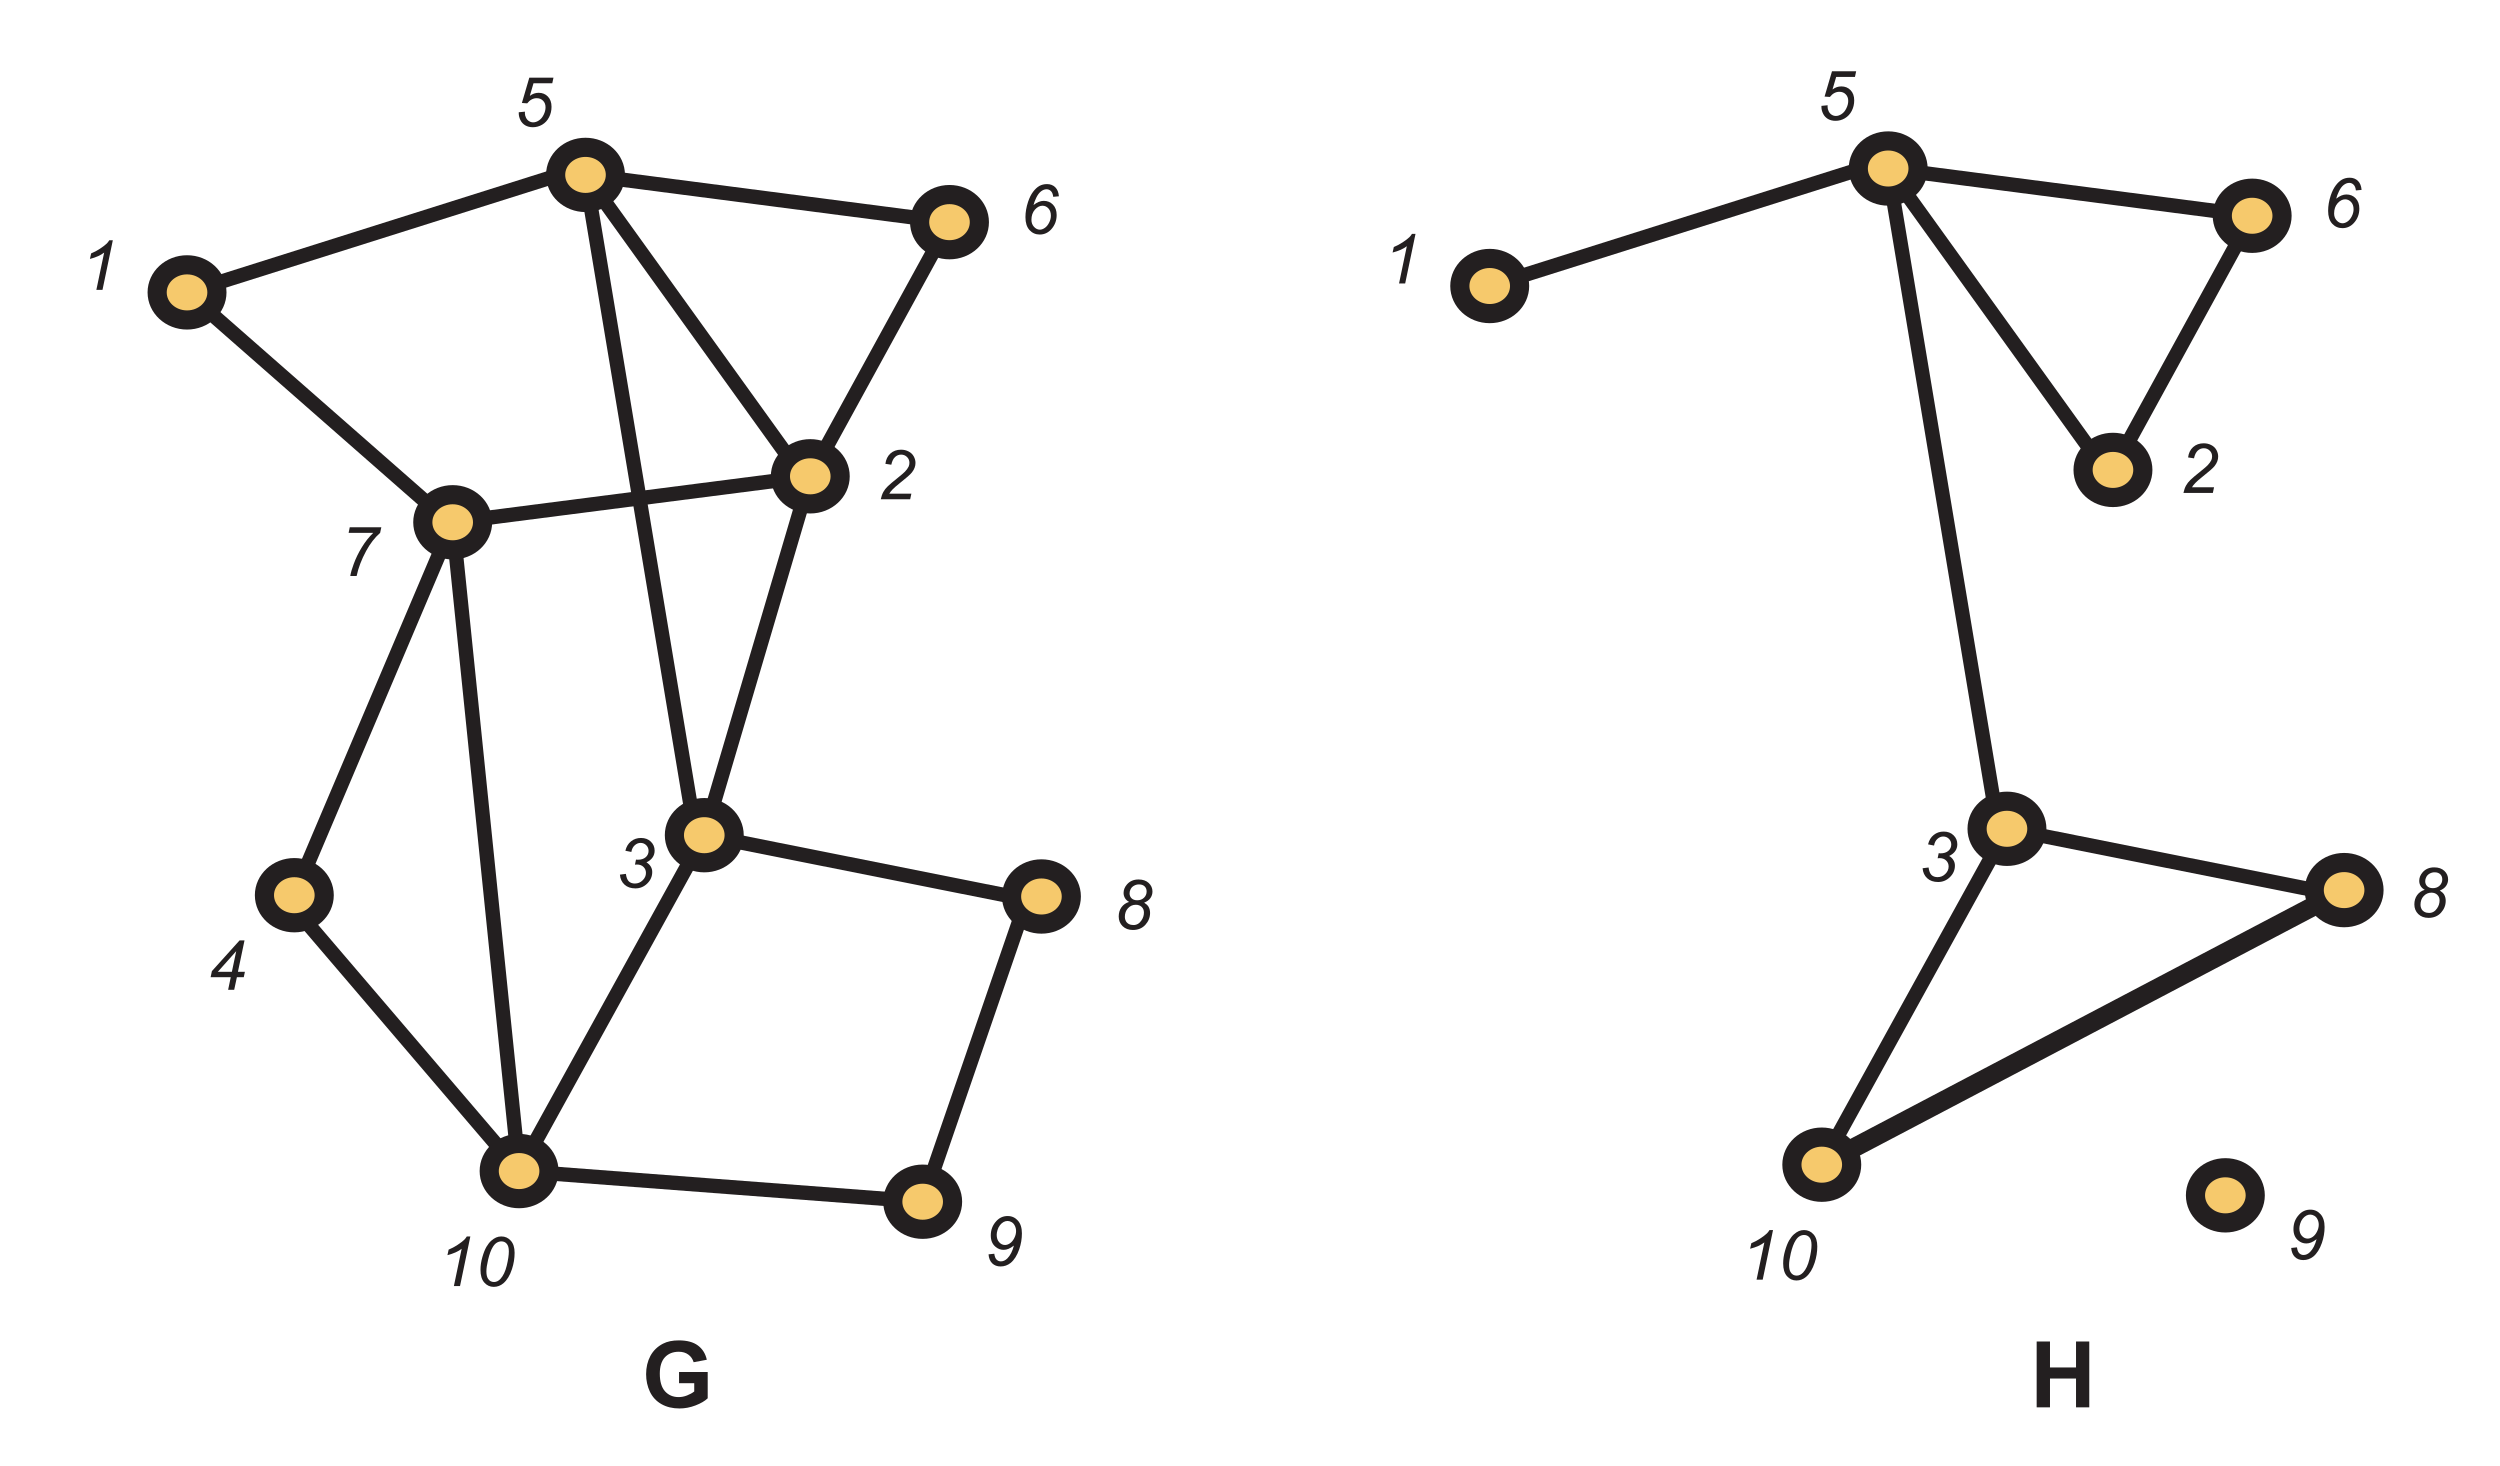 <?xml version="1.0" encoding="UTF-8"?>
<svg xmlns="http://www.w3.org/2000/svg" xmlns:xlink="http://www.w3.org/1999/xlink" width="522pt" height="306pt" viewBox="0 0 522 306" version="1.1">
<defs>
<g>
<symbol overflow="visible" id="glyph0-0">
<path style="stroke:none;" d="M 1.797 0 L 1.797 -9 L 9 -9 L 9 0 Z M 2.031 -0.219 L 8.781 -0.219 L 8.781 -8.781 L 2.031 -8.781 Z M 2.031 -0.219 "/>
</symbol>
<symbol overflow="visible" id="glyph0-1">
<path style="stroke:none;" d="M 3.469 0 L 5.094 -7.781 C 4.395 -7.227 3.406 -6.785 2.125 -6.453 L 2.375 -7.609 C 3 -7.859 3.617 -8.188 4.234 -8.594 C 4.859 -9.008 5.328 -9.367 5.641 -9.672 C 5.828 -9.859 6.004 -10.086 6.172 -10.359 L 6.906 -10.359 L 4.75 0 Z M 3.469 0 "/>
</symbol>
<symbol overflow="visible" id="glyph0-2">
<path style="stroke:none;" d="M 0.844 0 C 0.977 -0.613 1.16 -1.129 1.391 -1.547 C 1.617 -1.961 1.926 -2.352 2.312 -2.719 C 2.695 -3.094 3.438 -3.719 4.531 -4.594 C 5.195 -5.125 5.656 -5.52 5.906 -5.781 C 6.25 -6.145 6.504 -6.5 6.672 -6.844 C 6.773 -7.082 6.828 -7.344 6.828 -7.625 C 6.828 -8.102 6.66 -8.504 6.328 -8.828 C 5.992 -9.16 5.582 -9.328 5.094 -9.328 C 4.613 -9.328 4.191 -9.16 3.828 -8.828 C 3.461 -8.492 3.203 -7.957 3.047 -7.219 L 1.812 -7.406 C 1.926 -8.312 2.273 -9.031 2.859 -9.562 C 3.453 -10.094 4.191 -10.359 5.078 -10.359 C 5.66 -10.359 6.188 -10.234 6.656 -9.984 C 7.133 -9.742 7.492 -9.398 7.734 -8.953 C 7.973 -8.516 8.094 -8.062 8.094 -7.594 C 8.094 -6.906 7.848 -6.25 7.359 -5.625 C 7.066 -5.227 6.188 -4.453 4.719 -3.297 C 4.094 -2.797 3.625 -2.383 3.312 -2.062 C 3.008 -1.75 2.781 -1.453 2.625 -1.172 L 7.234 -1.172 L 6.984 0 Z M 0.844 0 "/>
</symbol>
<symbol overflow="visible" id="glyph0-3">
<path style="stroke:none;" d="M 0.781 -2.703 L 2.031 -2.859 C 2.125 -2.129 2.328 -1.609 2.641 -1.297 C 2.961 -0.992 3.383 -0.844 3.906 -0.844 C 4.539 -0.844 5.082 -1.066 5.531 -1.516 C 5.988 -1.961 6.219 -2.477 6.219 -3.062 C 6.219 -3.562 6.047 -3.977 5.703 -4.312 C 5.367 -4.645 4.91 -4.812 4.328 -4.812 C 4.266 -4.812 4.129 -4.801 3.922 -4.781 L 4.141 -5.844 C 4.266 -5.82 4.383 -5.812 4.5 -5.812 C 5.219 -5.812 5.773 -5.988 6.172 -6.344 C 6.566 -6.695 6.766 -7.133 6.766 -7.656 C 6.766 -8.125 6.602 -8.52 6.281 -8.844 C 5.957 -9.164 5.562 -9.328 5.094 -9.328 C 4.645 -9.328 4.238 -9.16 3.875 -8.828 C 3.508 -8.504 3.273 -8.039 3.172 -7.438 L 1.922 -7.688 C 2.129 -8.539 2.523 -9.195 3.109 -9.656 C 3.691 -10.125 4.383 -10.359 5.188 -10.359 C 6.031 -10.359 6.711 -10.102 7.234 -9.594 C 7.766 -9.082 8.031 -8.453 8.031 -7.703 C 8.031 -7.16 7.883 -6.688 7.594 -6.281 C 7.312 -5.875 6.891 -5.535 6.328 -5.266 C 6.723 -5.023 7.02 -4.734 7.219 -4.391 C 7.426 -4.055 7.531 -3.676 7.531 -3.25 C 7.531 -2.32 7.18 -1.52 6.484 -0.844 C 5.797 -0.164 4.973 0.172 4.016 0.172 C 3.078 0.172 2.32 -0.086 1.75 -0.609 C 1.176 -1.129 0.852 -1.828 0.781 -2.703 Z M 0.781 -2.703 "/>
</symbol>
<symbol overflow="visible" id="glyph0-4">
<path style="stroke:none;" d="M 4.312 0 L 4.859 -2.625 L 0.656 -2.625 L 0.922 -3.891 L 6.703 -10.312 L 7.734 -10.312 L 6.359 -3.75 L 7.812 -3.75 L 7.578 -2.625 L 6.141 -2.625 L 5.578 0 Z M 5.094 -3.75 L 6 -8.062 L 2.156 -3.75 Z M 5.094 -3.75 "/>
</symbol>
<symbol overflow="visible" id="glyph0-5">
<path style="stroke:none;" d="M 1 -2.953 L 2.297 -3.078 C 2.285 -2.891 2.281 -2.781 2.281 -2.75 C 2.281 -2.438 2.359 -2.125 2.516 -1.812 C 2.672 -1.5 2.883 -1.258 3.156 -1.094 C 3.426 -0.926 3.711 -0.844 4.016 -0.844 C 4.41 -0.844 4.812 -0.977 5.219 -1.25 C 5.625 -1.52 5.953 -1.914 6.203 -2.438 C 6.461 -2.957 6.594 -3.473 6.594 -3.984 C 6.594 -4.555 6.422 -5.016 6.078 -5.359 C 5.742 -5.711 5.297 -5.891 4.734 -5.891 C 4.367 -5.891 4.02 -5.801 3.688 -5.625 C 3.352 -5.445 3.047 -5.176 2.766 -4.812 L 1.656 -4.891 L 3.203 -10.172 L 8.25 -10.172 L 8 -9 L 4.078 -9 L 3.312 -6.375 C 3.602 -6.594 3.898 -6.754 4.203 -6.859 C 4.504 -6.961 4.82 -7.016 5.156 -7.016 C 5.938 -7.016 6.578 -6.754 7.078 -6.234 C 7.586 -5.711 7.844 -5 7.844 -4.094 C 7.844 -3.301 7.672 -2.57 7.328 -1.906 C 6.984 -1.238 6.504 -0.723 5.891 -0.359 C 5.285 -0.004 4.633 0.172 3.938 0.172 C 3.344 0.172 2.816 0.039 2.359 -0.219 C 1.91 -0.488 1.57 -0.859 1.344 -1.328 C 1.113 -1.797 1 -2.266 1 -2.734 C 1 -2.785 1 -2.859 1 -2.953 Z M 1 -2.953 "/>
</symbol>
<symbol overflow="visible" id="glyph0-6">
<path style="stroke:none;" d="M 2.891 -5.984 C 3.254 -6.273 3.613 -6.492 3.969 -6.641 C 4.32 -6.785 4.672 -6.859 5.016 -6.859 C 5.797 -6.859 6.441 -6.594 6.953 -6.062 C 7.461 -5.531 7.719 -4.812 7.719 -3.906 C 7.719 -2.738 7.336 -1.738 6.578 -0.906 C 5.922 -0.188 5.125 0.172 4.188 0.172 C 3.332 0.172 2.617 -0.141 2.047 -0.766 C 1.484 -1.391 1.203 -2.281 1.203 -3.438 C 1.203 -4.477 1.383 -5.551 1.75 -6.656 C 2.031 -7.5 2.379 -8.195 2.797 -8.75 C 3.211 -9.301 3.648 -9.707 4.109 -9.969 C 4.578 -10.227 5.109 -10.359 5.703 -10.359 C 6.398 -10.359 6.973 -10.141 7.422 -9.703 C 7.867 -9.266 8.125 -8.633 8.188 -7.812 L 7 -7.703 C 6.938 -8.266 6.773 -8.664 6.516 -8.906 C 6.266 -9.156 5.961 -9.281 5.609 -9.281 C 5.223 -9.281 4.836 -9.133 4.453 -8.844 C 4.078 -8.551 3.75 -8.113 3.469 -7.531 C 3.188 -6.945 2.992 -6.43 2.891 -5.984 Z M 2.453 -2.891 C 2.453 -2.316 2.629 -1.832 2.984 -1.438 C 3.348 -1.039 3.758 -0.844 4.219 -0.844 C 4.539 -0.844 4.879 -0.961 5.234 -1.203 C 5.586 -1.441 5.891 -1.805 6.141 -2.297 C 6.391 -2.785 6.516 -3.273 6.516 -3.766 C 6.516 -4.398 6.344 -4.906 6 -5.281 C 5.656 -5.656 5.238 -5.844 4.75 -5.844 C 4.188 -5.844 3.66 -5.566 3.172 -5.016 C 2.691 -4.461 2.453 -3.754 2.453 -2.891 Z M 2.453 -2.891 "/>
</symbol>
<symbol overflow="visible" id="glyph0-7">
<path style="stroke:none;" d="M 2.094 0 C 2.207 -0.695 2.445 -1.531 2.812 -2.5 C 3.238 -3.676 3.805 -4.844 4.516 -6 C 5.223 -7.164 6.016 -8.164 6.891 -9 L 1.75 -9 L 1.984 -10.172 L 8.578 -10.172 L 8.328 -9 C 7.211 -8.02 6.238 -6.758 5.406 -5.219 C 4.438 -3.426 3.773 -1.688 3.422 0 Z M 2.094 0 "/>
</symbol>
<symbol overflow="visible" id="glyph0-8">
<path style="stroke:none;" d="M 3.25 -5.672 C 2.863 -5.879 2.57 -6.148 2.375 -6.484 C 2.188 -6.816 2.094 -7.172 2.094 -7.547 C 2.094 -8.172 2.316 -8.75 2.766 -9.281 C 3.367 -10 4.188 -10.359 5.219 -10.359 C 6.113 -10.359 6.82 -10.113 7.344 -9.625 C 7.863 -9.133 8.125 -8.539 8.125 -7.844 C 8.125 -7.344 7.984 -6.891 7.703 -6.484 C 7.422 -6.078 6.984 -5.754 6.391 -5.516 C 6.797 -5.266 7.094 -4.992 7.281 -4.703 C 7.508 -4.316 7.625 -3.875 7.625 -3.375 C 7.625 -2.445 7.297 -1.617 6.641 -0.891 C 5.984 -0.172 5.113 0.188 4.031 0.188 C 3.156 0.188 2.441 -0.078 1.891 -0.609 C 1.348 -1.148 1.078 -1.82 1.078 -2.625 C 1.078 -3.375 1.27 -4.02 1.656 -4.562 C 2.051 -5.102 2.582 -5.473 3.25 -5.672 Z M 3.344 -7.484 C 3.344 -7.047 3.484 -6.691 3.766 -6.422 C 4.055 -6.148 4.445 -6.016 4.938 -6.016 C 5.52 -6.016 5.992 -6.191 6.359 -6.547 C 6.723 -6.898 6.906 -7.336 6.906 -7.859 C 6.906 -8.297 6.766 -8.648 6.484 -8.922 C 6.203 -9.191 5.812 -9.328 5.312 -9.328 C 4.938 -9.328 4.594 -9.238 4.281 -9.062 C 3.969 -8.895 3.734 -8.66 3.578 -8.359 C 3.422 -8.066 3.344 -7.773 3.344 -7.484 Z M 2.359 -2.516 C 2.359 -2.234 2.426 -1.957 2.562 -1.688 C 2.695 -1.426 2.906 -1.219 3.188 -1.062 C 3.469 -0.914 3.789 -0.844 4.156 -0.844 C 4.844 -0.844 5.398 -1.164 5.828 -1.812 C 6.172 -2.312 6.344 -2.859 6.344 -3.453 C 6.344 -3.93 6.188 -4.32 5.875 -4.625 C 5.562 -4.926 5.148 -5.078 4.641 -5.078 C 4.004 -5.078 3.461 -4.836 3.016 -4.359 C 2.578 -3.891 2.359 -3.273 2.359 -2.516 Z M 2.359 -2.516 "/>
</symbol>
<symbol overflow="visible" id="glyph0-9">
<path style="stroke:none;" d="M 0.969 -2.359 L 2.172 -2.484 C 2.242 -1.91 2.406 -1.5 2.656 -1.25 C 2.906 -1.008 3.203 -0.891 3.547 -0.891 C 4.035 -0.891 4.488 -1.098 4.906 -1.516 C 5.52 -2.141 5.973 -3.031 6.266 -4.188 C 5.836 -3.863 5.457 -3.633 5.125 -3.5 C 4.789 -3.363 4.453 -3.297 4.109 -3.297 C 3.484 -3.297 2.922 -3.508 2.422 -3.938 C 1.766 -4.477 1.438 -5.266 1.438 -6.297 C 1.438 -7.461 1.816 -8.457 2.578 -9.281 C 3.223 -10 4.02 -10.359 4.969 -10.359 C 5.82 -10.359 6.531 -10.039 7.094 -9.406 C 7.656 -8.781 7.938 -7.891 7.938 -6.734 C 7.938 -5.609 7.75 -4.5 7.375 -3.406 C 6.926 -2.125 6.328 -1.176 5.578 -0.562 C 4.953 -0.07 4.254 0.172 3.484 0.172 C 2.766 0.172 2.18 -0.047 1.734 -0.484 C 1.285 -0.93 1.031 -1.555 0.969 -2.359 Z M 2.672 -6.438 C 2.672 -5.789 2.844 -5.273 3.188 -4.891 C 3.531 -4.504 3.938 -4.312 4.406 -4.312 C 4.758 -4.312 5.109 -4.43 5.453 -4.672 C 5.805 -4.91 6.102 -5.27 6.344 -5.75 C 6.594 -6.227 6.719 -6.719 6.719 -7.219 C 6.719 -7.613 6.633 -7.977 6.469 -8.312 C 6.312 -8.656 6.086 -8.91 5.797 -9.078 C 5.516 -9.242 5.227 -9.328 4.938 -9.328 C 4.656 -9.328 4.379 -9.254 4.109 -9.109 C 3.836 -8.961 3.586 -8.742 3.359 -8.453 C 3.129 -8.16 2.957 -7.82 2.844 -7.438 C 2.727 -7.062 2.672 -6.727 2.672 -6.438 Z M 2.672 -6.438 "/>
</symbol>
<symbol overflow="visible" id="glyph0-10">
<path style="stroke:none;" d="M 1.016 -3.391 C 1.016 -4.254 1.145 -5.133 1.406 -6.031 C 1.664 -6.938 1.953 -7.66 2.266 -8.203 C 2.586 -8.742 2.922 -9.164 3.266 -9.469 C 3.609 -9.77 3.945 -9.992 4.281 -10.141 C 4.613 -10.285 4.977 -10.359 5.375 -10.359 C 6.164 -10.359 6.82 -10.062 7.344 -9.469 C 7.875 -8.883 8.141 -8.039 8.141 -6.938 C 8.141 -5.789 7.957 -4.66 7.594 -3.547 C 7.164 -2.223 6.566 -1.234 5.797 -0.578 C 5.203 -0.078 4.531 0.172 3.781 0.172 C 3 0.172 2.344 -0.129 1.812 -0.734 C 1.281 -1.336 1.016 -2.223 1.016 -3.391 Z M 2.25 -3.062 C 2.25 -2.426 2.352 -1.93 2.562 -1.578 C 2.852 -1.086 3.281 -0.844 3.844 -0.844 C 4.332 -0.844 4.781 -1.062 5.188 -1.5 C 5.77 -2.133 6.207 -3.055 6.5 -4.266 C 6.789 -5.473 6.938 -6.461 6.938 -7.234 C 6.938 -7.973 6.789 -8.504 6.5 -8.828 C 6.219 -9.16 5.848 -9.328 5.391 -9.328 C 5.047 -9.328 4.727 -9.238 4.438 -9.062 C 4.145 -8.895 3.867 -8.602 3.609 -8.188 C 3.223 -7.582 2.891 -6.691 2.609 -5.516 C 2.367 -4.492 2.25 -3.676 2.25 -3.062 Z M 2.25 -3.062 "/>
</symbol>
<symbol overflow="visible" id="glyph1-0">
<path style="stroke:none;" d="M 2.406 0 L 2.406 -12 L 12 -12 L 12 0 Z M 2.703 -0.297 L 11.703 -0.297 L 11.703 -11.703 L 2.703 -11.703 Z M 2.703 -0.297 "/>
</symbol>
<symbol overflow="visible" id="glyph1-1">
<path style="stroke:none;" d="M 7.797 -5.047 L 7.797 -7.375 L 13.781 -7.375 L 13.781 -1.891 C 13.195 -1.328 12.352 -0.832 11.25 -0.406 C 10.145 0.02 9.023 0.234 7.891 0.234 C 6.453 0.234 5.195 -0.066 4.125 -0.672 C 3.062 -1.273 2.258 -2.133 1.719 -3.25 C 1.188 -4.375 0.922 -5.598 0.922 -6.922 C 0.922 -8.348 1.219 -9.617 1.812 -10.734 C 2.414 -11.848 3.297 -12.703 4.453 -13.297 C 5.336 -13.754 6.438 -13.984 7.75 -13.984 C 9.457 -13.984 10.789 -13.625 11.75 -12.906 C 12.707 -12.188 13.32 -11.195 13.594 -9.938 L 10.844 -9.422 C 10.645 -10.098 10.273 -10.629 9.734 -11.016 C 9.203 -11.41 8.539 -11.609 7.75 -11.609 C 6.531 -11.609 5.562 -11.223 4.844 -10.453 C 4.133 -9.68 3.781 -8.539 3.781 -7.031 C 3.781 -5.395 4.141 -4.172 4.859 -3.359 C 5.586 -2.547 6.539 -2.141 7.719 -2.141 C 8.301 -2.141 8.883 -2.254 9.469 -2.484 C 10.051 -2.711 10.551 -2.988 10.969 -3.312 L 10.969 -5.047 Z M 7.797 -5.047 "/>
</symbol>
<symbol overflow="visible" id="glyph1-2">
<path style="stroke:none;" d="M 1.406 0 L 1.406 -13.75 L 4.188 -13.75 L 4.188 -8.328 L 9.625 -8.328 L 9.625 -13.75 L 12.391 -13.75 L 12.391 0 L 9.625 0 L 9.625 -6.016 L 4.188 -6.016 L 4.188 0 Z M 1.406 0 "/>
</symbol>
</g>
</defs>
<g id="surface1">
<path style="fill:none;stroke-width:4;stroke-linecap:butt;stroke-linejoin:miter;stroke:rgb(13.73%,12.16%,12.549%);stroke-opacity:1;stroke-miterlimit:4;" d="M 0 -0.001 L 109.066 57.335 " transform="matrix(1,0,0,-1,380.387,243.186)"/>
<path style="fill:none;stroke-width:3;stroke-linecap:butt;stroke-linejoin:miter;stroke:rgb(13.73%,12.16%,12.549%);stroke-opacity:1;stroke-miterlimit:4;" d="M 0.001 -0.001 L 29.067 53.065 " transform="matrix(1,0,0,-1,441.187,98.12)"/>
<path style="fill:none;stroke-width:3;stroke-linecap:butt;stroke-linejoin:miter;stroke:rgb(13.73%,12.16%,12.549%);stroke-opacity:1;stroke-miterlimit:4;" d="M 0.001 -0 L -38.666 -70.133 " transform="matrix(1,0,0,-1,147.053,174.387)"/>
<path style="fill:none;stroke-width:3;stroke-linecap:butt;stroke-linejoin:miter;stroke:rgb(13.73%,12.16%,12.549%);stroke-opacity:1;stroke-miterlimit:4;" d="M 0.001 -0.001 L 81.068 25.601 " transform="matrix(1,0,0,-1,39.053,61.054)"/>
<path style="fill:none;stroke-width:3;stroke-linecap:butt;stroke-linejoin:miter;stroke:rgb(13.73%,12.16%,12.549%);stroke-opacity:1;stroke-miterlimit:4;" d="M 0.001 0 L 43.735 -60.8 " transform="matrix(1,0,0,-1,122.253,36.52)"/>
<path style="fill:none;stroke-width:3;stroke-linecap:butt;stroke-linejoin:miter;stroke:rgb(13.73%,12.16%,12.549%);stroke-opacity:1;stroke-miterlimit:4;" d="M 0.001 -0 L -29.065 -53.066 " transform="matrix(1,0,0,-1,198.253,46.387)"/>
<path style="fill:none;stroke-width:3;stroke-linecap:butt;stroke-linejoin:miter;stroke:rgb(13.73%,12.16%,12.549%);stroke-opacity:1;stroke-miterlimit:4;" d="M 0.001 -0 L -22.132 -74.934 " transform="matrix(1,0,0,-1,169.186,99.453)"/>
<path style="fill:none;stroke-width:3;stroke-linecap:butt;stroke-linejoin:miter;stroke:rgb(13.73%,12.16%,12.549%);stroke-opacity:1;stroke-miterlimit:4;" d="M 0.001 -0 L 64.162 -12.801 " transform="matrix(1,0,0,-1,147.053,174.387)"/>
<path style="fill:none;stroke-width:3;stroke-linecap:butt;stroke-linejoin:miter;stroke:rgb(13.73%,12.16%,12.549%);stroke-opacity:1;stroke-miterlimit:4;" d="M 0.001 0.002 L -22.401 -65.064 " transform="matrix(1,0,0,-1,215.053,185.853)"/>
<path style="fill:none;stroke-width:3;stroke-linecap:butt;stroke-linejoin:miter;stroke:rgb(13.73%,12.16%,12.549%);stroke-opacity:1;stroke-miterlimit:4;" d="M 0 -0 L 84.266 -6.398 " transform="matrix(1,0,0,-1,108.387,244.519)"/>
<path style="fill:none;stroke-width:3;stroke-linecap:butt;stroke-linejoin:miter;stroke:rgb(13.73%,12.16%,12.549%);stroke-opacity:1;stroke-miterlimit:4;" d="M 0.001 0.002 L 50.133 -58.666 " transform="matrix(1,0,0,-1,58.253,185.853)"/>
<path style="fill:none;stroke-width:3;stroke-linecap:butt;stroke-linejoin:miter;stroke:rgb(13.73%,12.16%,12.549%);stroke-opacity:1;stroke-miterlimit:4;" d="M 0.001 -0.001 L 52.267 -45.864 " transform="matrix(1,0,0,-1,39.053,61.054)"/>
<path style="fill:none;stroke-width:3;stroke-linecap:butt;stroke-linejoin:miter;stroke:rgb(13.73%,12.16%,12.549%);stroke-opacity:1;stroke-miterlimit:4;" d="M -0 -0.001 L -33.067 -77.869 " transform="matrix(1,0,0,-1,94.52,109.053)"/>
<path style="fill:none;stroke-width:3;stroke-linecap:butt;stroke-linejoin:miter;stroke:rgb(13.73%,12.16%,12.549%);stroke-opacity:1;stroke-miterlimit:4;" d="M -0 -0.001 L 74.668 9.6 " transform="matrix(1,0,0,-1,94.52,109.053)"/>
<path style="fill:none;stroke-width:3;stroke-linecap:butt;stroke-linejoin:miter;stroke:rgb(13.73%,12.16%,12.549%);stroke-opacity:1;stroke-miterlimit:4;" d="M 0.001 0 L 76.001 -9.867 " transform="matrix(1,0,0,-1,122.253,36.52)"/>
<path style="fill:none;stroke-width:3;stroke-linecap:butt;stroke-linejoin:miter;stroke:rgb(13.73%,12.16%,12.549%);stroke-opacity:1;stroke-miterlimit:4;" d="M 0.001 0 L 22.399 -134.402 " transform="matrix(1,0,0,-1,122.253,36.52)"/>
<path style="fill:none;stroke-width:3;stroke-linecap:butt;stroke-linejoin:miter;stroke:rgb(13.73%,12.16%,12.549%);stroke-opacity:1;stroke-miterlimit:4;" d="M -0 -0.001 L 13.867 -135.466 " transform="matrix(1,0,0,-1,94.52,109.053)"/>
<path style=" stroke:none;fill-rule:nonzero;fill:rgb(96.404%,78.809%,42.223%);fill-opacity:1;" d="M 45.293 61.055 C 45.293 57.871 42.5 55.293 39.055 55.293 C 35.605 55.293 32.812 57.871 32.812 61.055 C 32.812 64.234 35.605 66.812 39.055 66.812 C 42.5 66.812 45.293 64.234 45.293 61.055 "/>
<path style="fill:none;stroke-width:4;stroke-linecap:butt;stroke-linejoin:miter;stroke:rgb(13.73%,12.16%,12.549%);stroke-opacity:1;stroke-miterlimit:4;" d="M -0 -0.001 C -0 3.183 -2.793 5.761 -6.238 5.761 C -9.688 5.761 -12.48 3.183 -12.48 -0.001 C -12.48 -3.181 -9.688 -5.759 -6.238 -5.759 C -2.793 -5.759 -0 -3.181 -0 -0.001 Z M -0 -0.001 " transform="matrix(1,0,0,-1,45.293,61.054)"/>
<path style=" stroke:none;fill-rule:nonzero;fill:rgb(96.404%,78.809%,42.223%);fill-opacity:1;" d="M 128.492 36.52 C 128.492 33.34 125.699 30.762 122.254 30.762 C 118.809 30.762 116.016 33.34 116.016 36.52 C 116.016 39.699 118.809 42.281 122.254 42.281 C 125.699 42.281 128.492 39.699 128.492 36.52 "/>
<path style="fill:none;stroke-width:4;stroke-linecap:butt;stroke-linejoin:miter;stroke:rgb(13.73%,12.16%,12.549%);stroke-opacity:1;stroke-miterlimit:4;" d="M -0.001 0 C -0.001 3.18 -2.794 5.758 -6.239 5.758 C -9.685 5.758 -12.478 3.18 -12.478 0 C -12.478 -3.179 -9.685 -5.761 -6.239 -5.761 C -2.794 -5.761 -0.001 -3.179 -0.001 0 Z M -0.001 0 " transform="matrix(1,0,0,-1,128.493,36.52)"/>
<path style=" stroke:none;fill-rule:nonzero;fill:rgb(96.404%,78.809%,42.223%);fill-opacity:1;" d="M 204.492 46.387 C 204.492 43.203 201.699 40.625 198.254 40.625 C 194.809 40.625 192.016 43.203 192.016 46.387 C 192.016 49.566 194.809 52.148 198.254 52.148 C 201.699 52.148 204.492 49.566 204.492 46.387 "/>
<path style="fill:none;stroke-width:4;stroke-linecap:butt;stroke-linejoin:miter;stroke:rgb(13.73%,12.16%,12.549%);stroke-opacity:1;stroke-miterlimit:4;" d="M -0.001 -0 C -0.001 3.184 -2.793 5.762 -6.239 5.762 C -9.684 5.762 -12.477 3.184 -12.477 -0 C -12.477 -3.18 -9.684 -5.762 -6.239 -5.762 C -2.793 -5.762 -0.001 -3.18 -0.001 -0 Z M -0.001 -0 " transform="matrix(1,0,0,-1,204.493,46.387)"/>
<path style=" stroke:none;fill-rule:nonzero;fill:rgb(96.404%,78.809%,42.223%);fill-opacity:1;" d="M 100.762 109.055 C 100.762 105.871 97.965 103.293 94.52 103.293 C 91.074 103.293 88.281 105.871 88.281 109.055 C 88.281 112.234 91.074 114.812 94.52 114.812 C 97.965 114.812 100.762 112.234 100.762 109.055 "/>
<path style="fill:none;stroke-width:4;stroke-linecap:butt;stroke-linejoin:miter;stroke:rgb(13.73%,12.16%,12.549%);stroke-opacity:1;stroke-miterlimit:4;" d="M 0.002 -0.001 C 0.002 3.182 -2.795 5.76 -6.24 5.76 C -9.686 5.76 -12.479 3.182 -12.479 -0.001 C -12.479 -3.181 -9.686 -5.759 -6.24 -5.759 C -2.795 -5.759 0.002 -3.181 0.002 -0.001 Z M 0.002 -0.001 " transform="matrix(1,0,0,-1,100.76,109.053)"/>
<path style=" stroke:none;fill-rule:nonzero;fill:rgb(96.404%,78.809%,42.223%);fill-opacity:1;" d="M 175.426 99.453 C 175.426 96.27 172.633 93.691 169.188 93.691 C 165.742 93.691 162.949 96.27 162.949 99.453 C 162.949 102.633 165.742 105.215 169.188 105.215 C 172.633 105.215 175.426 102.633 175.426 99.453 "/>
<path style="fill:none;stroke-width:4;stroke-linecap:butt;stroke-linejoin:miter;stroke:rgb(13.73%,12.16%,12.549%);stroke-opacity:1;stroke-miterlimit:4;" d="M -0.001 -0 C -0.001 3.184 -2.793 5.762 -6.239 5.762 C -9.684 5.762 -12.477 3.184 -12.477 -0 C -12.477 -3.18 -9.684 -5.762 -6.239 -5.762 C -2.793 -5.762 -0.001 -3.18 -0.001 -0 Z M -0.001 -0 " transform="matrix(1,0,0,-1,175.426,99.453)"/>
<path style=" stroke:none;fill-rule:nonzero;fill:rgb(96.404%,78.809%,42.223%);fill-opacity:1;" d="M 67.695 186.918 C 67.695 183.738 64.898 181.16 61.453 181.16 C 58.008 181.16 55.215 183.738 55.215 186.918 C 55.215 190.102 58.008 192.68 61.453 192.68 C 64.898 192.68 67.695 190.102 67.695 186.918 "/>
<path style="fill:none;stroke-width:4;stroke-linecap:butt;stroke-linejoin:miter;stroke:rgb(13.73%,12.16%,12.549%);stroke-opacity:1;stroke-miterlimit:4;" d="M 0.002 0.002 C 0.002 3.182 -2.795 5.76 -6.24 5.76 C -9.686 5.76 -12.479 3.182 -12.479 0.002 C -12.479 -3.182 -9.686 -5.76 -6.24 -5.76 C -2.795 -5.76 0.002 -3.182 0.002 0.002 Z M 0.002 0.002 " transform="matrix(1,0,0,-1,67.693,186.92)"/>
<path style=" stroke:none;fill-rule:nonzero;fill:rgb(96.404%,78.809%,42.223%);fill-opacity:1;" d="M 153.293 174.387 C 153.293 171.203 150.5 168.625 147.055 168.625 C 143.605 168.625 140.812 171.203 140.812 174.387 C 140.812 177.566 143.605 180.148 147.055 180.148 C 150.5 180.148 153.293 177.566 153.293 174.387 "/>
<path style="fill:none;stroke-width:4;stroke-linecap:butt;stroke-linejoin:miter;stroke:rgb(13.73%,12.16%,12.549%);stroke-opacity:1;stroke-miterlimit:4;" d="M -0 -0 C -0 3.184 -2.793 5.762 -6.238 5.762 C -9.688 5.762 -12.48 3.184 -12.48 -0 C -12.48 -3.18 -9.688 -5.762 -6.238 -5.762 C -2.793 -5.762 -0 -3.18 -0 -0 Z M -0 -0 " transform="matrix(1,0,0,-1,153.293,174.387)"/>
<path style=" stroke:none;fill-rule:nonzero;fill:rgb(96.404%,78.809%,42.223%);fill-opacity:1;" d="M 223.691 187.188 C 223.691 184.004 220.898 181.426 217.453 181.426 C 214.008 181.426 211.215 184.004 211.215 187.188 C 211.215 190.367 214.008 192.949 217.453 192.949 C 220.898 192.949 223.691 190.367 223.691 187.188 "/>
<path style="fill:none;stroke-width:4;stroke-linecap:butt;stroke-linejoin:miter;stroke:rgb(13.73%,12.16%,12.549%);stroke-opacity:1;stroke-miterlimit:4;" d="M -0.001 -0.001 C -0.001 3.183 -2.794 5.761 -6.24 5.761 C -9.685 5.761 -12.478 3.183 -12.478 -0.001 C -12.478 -3.181 -9.685 -5.763 -6.24 -5.763 C -2.794 -5.763 -0.001 -3.181 -0.001 -0.001 Z M -0.001 -0.001 " transform="matrix(1,0,0,-1,223.693,187.186)"/>
<path style=" stroke:none;fill-rule:nonzero;fill:rgb(96.404%,78.809%,42.223%);fill-opacity:1;" d="M 114.625 244.52 C 114.625 241.336 111.832 238.758 108.387 238.758 C 104.941 238.758 102.148 241.336 102.148 244.52 C 102.148 247.699 104.941 250.281 108.387 250.281 C 111.832 250.281 114.625 247.699 114.625 244.52 "/>
<path style="fill:none;stroke-width:4;stroke-linecap:butt;stroke-linejoin:miter;stroke:rgb(13.73%,12.16%,12.549%);stroke-opacity:1;stroke-miterlimit:4;" d="M -0.002 -0 C -0.002 3.184 -2.794 5.762 -6.24 5.762 C -9.685 5.762 -12.478 3.184 -12.478 -0 C -12.478 -3.18 -9.685 -5.762 -6.24 -5.762 C -2.794 -5.762 -0.002 -3.18 -0.002 -0 Z M -0.002 -0 " transform="matrix(1,0,0,-1,114.626,244.519)"/>
<path style=" stroke:none;fill-rule:nonzero;fill:rgb(96.404%,78.809%,42.223%);fill-opacity:1;" d="M 198.895 250.918 C 198.895 247.738 196.102 245.16 192.652 245.16 C 189.207 245.16 186.414 247.738 186.414 250.918 C 186.414 254.102 189.207 256.68 192.652 256.68 C 196.102 256.68 198.895 254.102 198.895 250.918 "/>
<path style="fill:none;stroke-width:4;stroke-linecap:butt;stroke-linejoin:miter;stroke:rgb(13.73%,12.16%,12.549%);stroke-opacity:1;stroke-miterlimit:4;" d="M 0.001 0.002 C 0.001 3.182 -2.792 5.76 -6.241 5.76 C -9.686 5.76 -12.479 3.182 -12.479 0.002 C -12.479 -3.182 -9.686 -5.76 -6.241 -5.76 C -2.792 -5.76 0.001 -3.182 0.001 0.002 Z M 0.001 0.002 " transform="matrix(1,0,0,-1,198.893,250.92)"/>
<g style="fill:rgb(13.73%,12.16%,12.549%);fill-opacity:1;">
  <use xlink:href="#glyph0-1" x="16.653" y="60.52"/>
</g>
<g style="fill:rgb(13.73%,12.16%,12.549%);fill-opacity:1;">
  <use xlink:href="#glyph0-2" x="183.059" y="104.252"/>
</g>
<g style="fill:rgb(13.73%,12.16%,12.549%);fill-opacity:1;">
  <use xlink:href="#glyph0-3" x="128.656" y="185.325"/>
</g>
<g style="fill:rgb(13.73%,12.16%,12.549%);fill-opacity:1;">
  <use xlink:href="#glyph0-4" x="43.322" y="206.665"/>
</g>
<g style="fill:rgb(13.73%,12.16%,12.549%);fill-opacity:1;">
  <use xlink:href="#glyph0-5" x="107.315" y="26.392"/>
</g>
<g style="fill:rgb(13.73%,12.16%,12.549%);fill-opacity:1;">
  <use xlink:href="#glyph0-6" x="212.91" y="48.798"/>
</g>
<g style="fill:rgb(13.73%,12.16%,12.549%);fill-opacity:1;">
  <use xlink:href="#glyph0-7" x="71.042" y="120.265"/>
</g>
<g style="fill:rgb(13.73%,12.16%,12.549%);fill-opacity:1;">
  <use xlink:href="#glyph0-8" x="232.509" y="193.993"/>
</g>
<g style="fill:rgb(13.73%,12.16%,12.549%);fill-opacity:1;">
  <use xlink:href="#glyph0-9" x="205.437" y="264.265"/>
</g>
<g style="fill:rgb(13.73%,12.16%,12.549%);fill-opacity:1;">
  <use xlink:href="#glyph0-1" x="91.302" y="268.528"/>
  <use xlink:href="#glyph0-10" x="99.309" y="268.528"/>
</g>
<path style="fill:none;stroke-width:3;stroke-linecap:butt;stroke-linejoin:miter;stroke:rgb(13.73%,12.16%,12.549%);stroke-opacity:1;stroke-miterlimit:4;" d="M -0.002 -0.001 L -38.666 -70.134 " transform="matrix(1,0,0,-1,419.053,173.054)"/>
<path style="fill:none;stroke-width:3;stroke-linecap:butt;stroke-linejoin:miter;stroke:rgb(13.73%,12.16%,12.549%);stroke-opacity:1;stroke-miterlimit:4;" d="M -0.002 0.001 L 81.064 25.599 " transform="matrix(1,0,0,-1,311.053,59.72)"/>
<path style="fill:none;stroke-width:3;stroke-linecap:butt;stroke-linejoin:miter;stroke:rgb(13.73%,12.16%,12.549%);stroke-opacity:1;stroke-miterlimit:4;" d="M 0 -0.001 L 43.73 -60.802 " transform="matrix(1,0,0,-1,394.254,35.187)"/>
<path style="fill:none;stroke-width:3;stroke-linecap:butt;stroke-linejoin:miter;stroke:rgb(13.73%,12.16%,12.549%);stroke-opacity:1;stroke-miterlimit:4;" d="M -0.002 -0.001 L 64.158 -12.802 " transform="matrix(1,0,0,-1,419.053,173.054)"/>
<path style="fill:none;stroke-width:3;stroke-linecap:butt;stroke-linejoin:miter;stroke:rgb(13.73%,12.16%,12.549%);stroke-opacity:1;stroke-miterlimit:4;" d="M 0 -0.001 L 76 -9.868 " transform="matrix(1,0,0,-1,394.254,35.187)"/>
<path style="fill:none;stroke-width:3;stroke-linecap:butt;stroke-linejoin:miter;stroke:rgb(13.73%,12.16%,12.549%);stroke-opacity:1;stroke-miterlimit:4;" d="M 0 -0.001 L 22.398 -134.399 " transform="matrix(1,0,0,-1,394.254,35.187)"/>
<path style=" stroke:none;fill-rule:nonzero;fill:rgb(96.404%,78.809%,42.223%);fill-opacity:1;" d="M 317.293 59.719 C 317.293 56.539 314.5 53.961 311.055 53.961 C 307.605 53.961 304.812 56.539 304.812 59.719 C 304.812 62.902 307.605 65.48 311.055 65.48 C 314.5 65.48 317.293 62.902 317.293 59.719 "/>
<path style="fill:none;stroke-width:4;stroke-linecap:butt;stroke-linejoin:miter;stroke:rgb(13.73%,12.16%,12.549%);stroke-opacity:1;stroke-miterlimit:4;" d="M -0 0.001 C -0 3.181 -2.793 5.759 -6.238 5.759 C -9.688 5.759 -12.48 3.181 -12.48 0.001 C -12.48 -3.182 -9.688 -5.76 -6.238 -5.76 C -2.793 -5.76 -0 -3.182 -0 0.001 Z M -0 0.001 " transform="matrix(1,0,0,-1,317.293,59.72)"/>
<path style=" stroke:none;fill-rule:nonzero;fill:rgb(96.404%,78.809%,42.223%);fill-opacity:1;" d="M 400.492 35.188 C 400.492 32.004 397.699 29.426 394.254 29.426 C 390.805 29.426 388.012 32.004 388.012 35.188 C 388.012 38.367 390.805 40.945 394.254 40.945 C 397.699 40.945 400.492 38.367 400.492 35.188 "/>
<path style="fill:none;stroke-width:4;stroke-linecap:butt;stroke-linejoin:miter;stroke:rgb(13.73%,12.16%,12.549%);stroke-opacity:1;stroke-miterlimit:4;" d="M -0.001 -0.001 C -0.001 3.183 -2.794 5.761 -6.239 5.761 C -9.689 5.761 -12.481 3.183 -12.481 -0.001 C -12.481 -3.181 -9.689 -5.759 -6.239 -5.759 C -2.794 -5.759 -0.001 -3.181 -0.001 -0.001 Z M -0.001 -0.001 " transform="matrix(1,0,0,-1,400.493,35.187)"/>
<path style=" stroke:none;fill-rule:nonzero;fill:rgb(96.404%,78.809%,42.223%);fill-opacity:1;" d="M 476.492 45.055 C 476.492 41.871 473.699 39.293 470.254 39.293 C 466.805 39.293 464.012 41.871 464.012 45.055 C 464.012 48.234 466.805 50.812 470.254 50.812 C 473.699 50.812 476.492 48.234 476.492 45.055 "/>
<path style="fill:none;stroke-width:4;stroke-linecap:butt;stroke-linejoin:miter;stroke:rgb(13.73%,12.16%,12.549%);stroke-opacity:1;stroke-miterlimit:4;" d="M -0.001 -0.001 C -0.001 3.182 -2.794 5.76 -6.239 5.76 C -9.689 5.76 -12.481 3.182 -12.481 -0.001 C -12.481 -3.181 -9.689 -5.759 -6.239 -5.759 C -2.794 -5.759 -0.001 -3.181 -0.001 -0.001 Z M -0.001 -0.001 " transform="matrix(1,0,0,-1,476.493,45.053)"/>
<path style=" stroke:none;fill-rule:nonzero;fill:rgb(96.404%,78.809%,42.223%);fill-opacity:1;" d="M 447.426 98.121 C 447.426 94.938 444.633 92.359 441.188 92.359 C 437.738 92.359 434.945 94.938 434.945 98.121 C 434.945 101.301 437.738 103.879 441.188 103.879 C 444.633 103.879 447.426 101.301 447.426 98.121 "/>
<path style="fill:none;stroke-width:4;stroke-linecap:butt;stroke-linejoin:miter;stroke:rgb(13.73%,12.16%,12.549%);stroke-opacity:1;stroke-miterlimit:4;" d="M -0.001 -0.001 C -0.001 3.182 -2.794 5.76 -6.239 5.76 C -9.689 5.76 -12.481 3.182 -12.481 -0.001 C -12.481 -3.181 -9.689 -5.759 -6.239 -5.759 C -2.794 -5.759 -0.001 -3.181 -0.001 -0.001 Z M -0.001 -0.001 " transform="matrix(1,0,0,-1,447.427,98.12)"/>
<path style=" stroke:none;fill-rule:nonzero;fill:rgb(96.404%,78.809%,42.223%);fill-opacity:1;" d="M 425.293 173.055 C 425.293 169.871 422.5 167.293 419.055 167.293 C 415.605 167.293 412.812 169.871 412.812 173.055 C 412.812 176.234 415.605 178.812 419.055 178.812 C 422.5 178.812 425.293 176.234 425.293 173.055 "/>
<path style="fill:none;stroke-width:4;stroke-linecap:butt;stroke-linejoin:miter;stroke:rgb(13.73%,12.16%,12.549%);stroke-opacity:1;stroke-miterlimit:4;" d="M -0 -0.001 C -0 3.183 -2.793 5.761 -6.238 5.761 C -9.688 5.761 -12.48 3.183 -12.48 -0.001 C -12.48 -3.181 -9.688 -5.759 -6.238 -5.759 C -2.793 -5.759 -0 -3.181 -0 -0.001 Z M -0 -0.001 " transform="matrix(1,0,0,-1,425.293,173.054)"/>
<path style=" stroke:none;fill-rule:nonzero;fill:rgb(96.404%,78.809%,42.223%);fill-opacity:1;" d="M 495.691 185.852 C 495.691 182.672 492.898 180.094 489.453 180.094 C 486.008 180.094 483.215 182.672 483.215 185.852 C 483.215 189.035 486.008 191.613 489.453 191.613 C 492.898 191.613 495.691 189.035 495.691 185.852 "/>
<path style="fill:none;stroke-width:4;stroke-linecap:butt;stroke-linejoin:miter;stroke:rgb(13.73%,12.16%,12.549%);stroke-opacity:1;stroke-miterlimit:4;" d="M -0.001 0.002 C -0.001 3.182 -2.794 5.76 -6.239 5.76 C -9.685 5.76 -12.478 3.182 -12.478 0.002 C -12.478 -3.182 -9.685 -5.76 -6.239 -5.76 C -2.794 -5.76 -0.001 -3.182 -0.001 0.002 Z M -0.001 0.002 " transform="matrix(1,0,0,-1,495.692,185.853)"/>
<path style=" stroke:none;fill-rule:nonzero;fill:rgb(96.404%,78.809%,42.223%);fill-opacity:1;" d="M 386.625 243.188 C 386.625 240.004 383.832 237.426 380.387 237.426 C 376.941 237.426 374.148 240.004 374.148 243.188 C 374.148 246.367 376.941 248.949 380.387 248.949 C 383.832 248.949 386.625 246.367 386.625 243.188 "/>
<path style="fill:none;stroke-width:4;stroke-linecap:butt;stroke-linejoin:miter;stroke:rgb(13.73%,12.16%,12.549%);stroke-opacity:1;stroke-miterlimit:4;" d="M -0.001 -0.001 C -0.001 3.183 -2.794 5.761 -6.239 5.761 C -9.685 5.761 -12.478 3.183 -12.478 -0.001 C -12.478 -3.181 -9.685 -5.763 -6.239 -5.763 C -2.794 -5.763 -0.001 -3.181 -0.001 -0.001 Z M -0.001 -0.001 " transform="matrix(1,0,0,-1,386.626,243.186)"/>
<path style=" stroke:none;fill-rule:nonzero;fill:rgb(96.404%,78.809%,42.223%);fill-opacity:1;" d="M 470.895 249.586 C 470.895 246.406 468.098 243.824 464.652 243.824 C 461.207 243.824 458.414 246.406 458.414 249.586 C 458.414 252.77 461.207 255.348 464.652 255.348 C 468.098 255.348 470.895 252.77 470.895 249.586 "/>
<path style="fill:none;stroke-width:4;stroke-linecap:butt;stroke-linejoin:miter;stroke:rgb(13.73%,12.16%,12.549%);stroke-opacity:1;stroke-miterlimit:4;" d="M 0.002 -0 C 0.002 3.18 -2.795 5.762 -6.24 5.762 C -9.686 5.762 -12.479 3.18 -12.479 -0 C -12.479 -3.184 -9.686 -5.762 -6.24 -5.762 C -2.795 -5.762 0.002 -3.184 0.002 -0 Z M 0.002 -0 " transform="matrix(1,0,0,-1,470.893,249.586)"/>
<g style="fill:rgb(13.73%,12.16%,12.549%);fill-opacity:1;">
  <use xlink:href="#glyph0-1" x="288.652" y="59.186"/>
</g>
<g style="fill:rgb(13.73%,12.16%,12.549%);fill-opacity:1;">
  <use xlink:href="#glyph0-2" x="455.059" y="102.919"/>
</g>
<g style="fill:rgb(13.73%,12.16%,12.549%);fill-opacity:1;">
  <use xlink:href="#glyph0-3" x="400.656" y="183.991"/>
</g>
<g style="fill:rgb(13.73%,12.16%,12.549%);fill-opacity:1;">
  <use xlink:href="#glyph0-5" x="379.315" y="25.058"/>
</g>
<g style="fill:rgb(13.73%,12.16%,12.549%);fill-opacity:1;">
  <use xlink:href="#glyph0-6" x="484.91" y="47.465"/>
</g>
<g style="fill:rgb(13.73%,12.16%,12.549%);fill-opacity:1;">
  <use xlink:href="#glyph0-8" x="503.039" y="191.465"/>
</g>
<g style="fill:rgb(13.73%,12.16%,12.549%);fill-opacity:1;">
  <use xlink:href="#glyph0-9" x="477.436" y="262.932"/>
</g>
<g style="fill:rgb(13.73%,12.16%,12.549%);fill-opacity:1;">
  <use xlink:href="#glyph0-1" x="363.302" y="267.194"/>
  <use xlink:href="#glyph0-10" x="371.308" y="267.194"/>
</g>
<g style="fill:rgb(13.73%,12.16%,12.549%);fill-opacity:1;">
  <use xlink:href="#glyph1-1" x="133.987" y="293.854"/>
</g>
<g style="fill:rgb(13.73%,12.16%,12.549%);fill-opacity:1;">
  <use xlink:href="#glyph1-2" x="423.849" y="293.854"/>
</g>
</g>
</svg>
